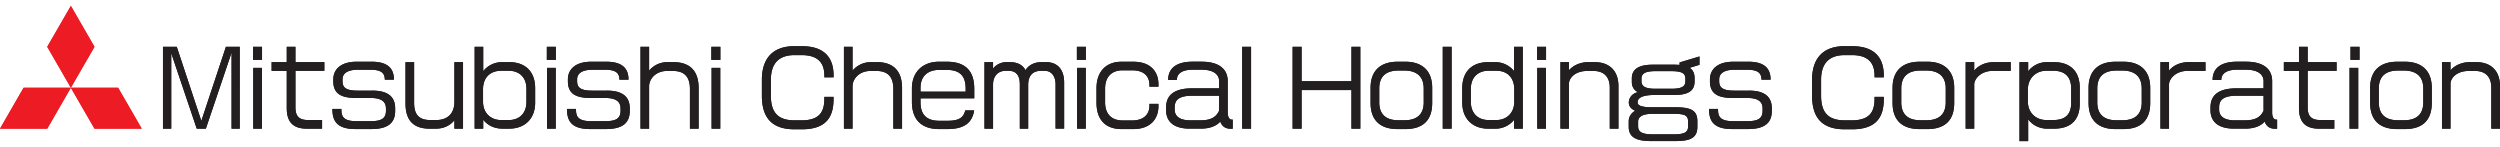 <svg height="147" viewBox="0.265 0.265 104.081 5.629" width="2500" xmlns="http://www.w3.org/2000/svg"><path d="M3.215.265l-.983 1.703.983 1.704.984-1.704zM5.182 3.672l.984 1.704H4.199l-.984-1.704z" fill="#ed1c24"/><path d="M1.248 3.672L.265 5.376h1.967l.983-1.704z" fill="#ed1c24"/><g fill="#231f20"><path d="M29.88 2.512h.376v-.544h-.375zM33.658 1.942h-.324c-.88 0-1.35.496-1.35 1.402v.66c0 .902.405 1.398 1.35 1.398h.324c1.082 0 1.31-.604 1.31-1.264v-.086h-.383v.078c0 .526-.185.9-.95.9h-.288c-.686 0-.988-.319-.988-1.025v-.661c0-.668.315-1.03.988-1.03h.289c.772 0 .95.414.95.862v.064h.383V3.16c0-.63-.285-1.217-1.311-1.217M36.767 2.607h-.228a.986.986 0 0 0-.78.353v-.992H35.4v3.408h.358V3.612c0-.302.272-.639.75-.639h.238c.453 0 .711.216.711.746v1.657h.363v-1.69c0-.7-.35-1.08-1.053-1.08M45.098 2.512h.375v-.544h-.375zM47.45 2.59h-.495c-.652 0-1.04.422-1.04 1.1v.607c0 .708.375 1.096 1.04 1.096h.492c.75 0 1.047-.462 1.047-.95v-.098h-.375v.077c0 .376-.258.613-.72.613h-.396c-.445 0-.73-.25-.73-.755v-.573c0-.492.277-.76.73-.76h.396c.535 0 .72.293.72.604v.078h.375V3.53c0-.53-.331-.94-1.043-.94M40.468 3.836h-1.88V3.68c0-.525.344-.75.772-.75h.327c.5 0 .78.216.78.772zm-.781-1.247h-.327c-.669 0-1.13.414-1.13 1.121v.549c0 .754.41 1.134 1.13 1.134h.345c.729 0 1.035-.28 1.117-.777h-.372c-.068.29-.245.432-.732.432h-.35c-.479 0-.78-.211-.78-.772v-.164h2.238V3.72c0-.777-.397-1.13-1.139-1.13M43.817 2.607h-.202c-.306 0-.535.138-.656.336-.138-.259-.388-.336-.652-.336h-.129a.71.71 0 0 0-.57.267v-.267h-.357v2.769h.357V3.538c0-.276.143-.57.527-.57h.12c.294 0 .467.165.467.562v1.846h.349V3.55c0-.311.13-.582.539-.582h.151c.272 0 .45.22.45.56v1.847h.357V3.46c0-.6-.328-.854-.75-.854M45.107 5.376h.362V2.844h-.362zM23.03 2.512h.376v-.544h-.375zM12.565 1.968h-.362v.639h-.63v.362h.63v1.553c0 .59.28.854.828.854h.643v-.358h-.565c-.363 0-.544-.13-.544-.53V2.968h1.204v-.362h-1.204zM10.8 2.512h.374v-.544H10.8zM10.808 5.376h.362V2.844h-.362zM15.768 3.793h-.613c-.518 0-.63-.147-.63-.401v-.07c0-.203.143-.4.656-.4h.487c.427 0 .617.107.617.413h.38c0-.47-.263-.746-.928-.746h-.617c-.741 0-.979.384-.979.73V3.4c0 .487.28.698.945.698h.604c.513 0 .643.194.643.444v.087c0 .336-.203.436-.652.436h-.57c-.594 0-.633-.234-.633-.51h-.375c0 .462.155.837.953.837h.673c.728 0 .988-.289.988-.759v-.1c0-.392-.194-.741-.95-.741M8.647 5.053L7.625 1.968H7.05v3.408h.345v-3.14l1.061 3.14h.38l1.07-3.166v3.166h.34V1.968H9.67zM19.183 4.259c0 .47-.263.759-.767.759h-.229c-.483 0-.681-.229-.681-.72v-1.69h-.359v1.711c0 .686.306 1.057 1.002 1.057h.258c.336 0 .6-.134.776-.35v.35h.359V2.607h-.359zM25.535 3.793h-.613c-.517 0-.63-.147-.63-.401v-.07c0-.203.143-.4.656-.4h.488c.427 0 .617.107.617.413h.378c0-.47-.262-.746-.927-.746h-.616c-.743 0-.98.384-.98.73V3.4c0 .487.28.698.945.698h.604c.513 0 .643.194.643.444v.087c0 .336-.203.436-.651.436h-.57c-.595 0-.634-.234-.634-.51h-.375c0 .462.155.837.953.837h.673c.73 0 .988-.289.988-.759v-.1c0-.392-.195-.741-.95-.741M28.298 2.607h-.229a.987.987 0 0 0-.78.353v-.992h-.358v3.408h.358V3.612c0-.302.272-.639.75-.639h.237c.453 0 .712.216.712.746v1.657h.363v-1.69c0-.7-.35-1.08-1.053-1.08M23.04 5.376h.362V2.844h-.362zM29.89 5.376h.362V2.844h-.362zM22.182 4.259c0 .487-.302.759-.738.759h-.314c-.423 0-.755-.28-.755-.768v-.513c0-.5.31-.772.755-.772h.314c.401 0 .738.233.738.759zm-.712-1.652h-.289a.993.993 0 0 0-.798.375V1.968h-.358v3.408h.358v-.371c.186.237.466.37.798.37h.29c.638 0 1.074-.409 1.074-1.082v-.6c0-.71-.428-1.086-1.075-1.086M81.27 4.28c0 .535-.319.747-.811.747h-.232c-.496 0-.807-.216-.807-.747v-.578c0-.509.29-.746.807-.746h.232c.488 0 .812.22.812.746zm-.768-1.69h-.323c-.698 0-1.122.366-1.122 1.087v.625c0 .737.414 1.091 1.122 1.091h.323c.739 0 1.122-.366 1.122-1.091v-.625c0-.721-.427-1.088-1.122-1.088M90.567 2.96v-.353h-.358v2.769h.358V3.53c0-.19.232-.561.793-.561h.725v-.362h-.707c-.358 0-.643.146-.811.353M89.43 4.28c0 .535-.319.747-.811.747h-.233c-.497 0-.806-.216-.806-.747v-.578c0-.509.288-.746.806-.746h.233c.488 0 .81.22.81.746zm-.768-1.69h-.324c-.698 0-1.121.366-1.121 1.087v.625c0 .737.414 1.091 1.121 1.091h.324c.738 0 1.122-.366 1.122-1.091v-.625c0-.721-.427-1.088-1.122-1.088M94.503 4.625c-.117.259-.327.405-.785.405h-.415c-.332 0-.65-.103-.65-.448v-.09c0-.29.146-.487.737-.487h1.113zm.358.074V3.4c0-.497-.35-.812-1.092-.812h-.375c-.625 0-1.013.242-1.013.76h.362c0-.281.246-.427.655-.427h.367c.522 0 .738.211.738.479v.297H93.38c-.685 0-1.087.237-1.087.794v.116c0 .43.268.768.98.768h.457c.431 0 .677-.134.82-.294.077.22.24.298.422.298h.095V5h-.035c-.116 0-.172-.125-.172-.301M82.456 2.96v-.353H82.1v2.769h.357V3.53c0-.19.233-.561.794-.561h.725v-.362h-.708c-.357 0-.643.146-.81.353M86.493 4.302c0 .547-.316.716-.755.716h-.272c-.423 0-.776-.285-.776-.78v-.485c0-.486.34-.789.776-.789h.272c.448 0 .755.208.755.743zm-.716-1.695h-.28a.974.974 0 0 0-.794.379v-.38h-.362v3.288h.362v-.906c.185.245.47.388.793.388h.28c.644 0 1.074-.307 1.074-1.044v-.66c0-.725-.439-1.065-1.073-1.065M96.339 1.968h-.362v.639h-.63v.362h.63v1.553c0 .59.28.854.828.854h.643v-.358h-.565c-.362 0-.544-.13-.544-.53V2.968h1.204v-.362H96.34zM77.38 1.942h-.324c-.88 0-1.35.496-1.35 1.402v.66c0 .902.406 1.398 1.35 1.398h.323c1.084 0 1.313-.604 1.313-1.264v-.086h-.385v.078c0 .526-.185.9-.949.9h-.29c-.685 0-.987-.319-.987-1.025v-.661c0-.668.316-1.03.988-1.03h.29c.772 0 .948.414.948.862v.064h.385V3.16c0-.63-.286-1.217-1.313-1.217M103.363 2.607h-.28c-.324 0-.617.133-.798.34v-.34h-.354v2.769h.354V3.508c0-.215.228-.535.772-.535h.251c.374 0 .676.19.676.695v1.708h.362V3.607c0-.656-.396-1-.983-1M51.02 4.625c-.116.259-.327.405-.785.405h-.414c-.331 0-.651-.103-.651-.448v-.09c0-.29.147-.487.737-.487h1.113zm.358.074V3.4c0-.497-.35-.812-1.09-.812h-.376c-.626 0-1.014.242-1.014.76h.362c0-.281.247-.427.656-.427h.367c.522 0 .737.211.737.479v.297H49.9c-.686 0-1.087.237-1.087.794v.116c0 .43.267.768.979.768h.458c.43 0 .676-.134.819-.294.078.22.24.298.423.298h.094V5h-.034c-.117 0-.173-.125-.173-.301M98.122 2.512h.376v-.544h-.376zM98.082 5.376h.362V2.844h-.362zM101.152 4.28c0 .535-.32.747-.811.747h-.233c-.496 0-.807-.216-.807-.747v-.578c0-.509.289-.746.807-.746h.233c.488 0 .811.22.811.746zm-.767-1.69h-.324c-.699 0-1.122.366-1.122 1.087v.625c0 .737.414 1.091 1.122 1.091h.324c.737 0 1.121-.366 1.121-1.091v-.625c0-.721-.427-1.088-1.121-1.088M60.33 5.376h.37V1.968h-.37zM59.538 4.28c0 .535-.32.747-.811.747h-.233c-.496 0-.807-.216-.807-.747v-.578c0-.509.289-.746.807-.746h.233c.487 0 .81.22.81.746zm-.768-1.69h-.324c-.7 0-1.121.366-1.121 1.087v.625c0 .737.414 1.091 1.121 1.091h.324c.737 0 1.121-.366 1.121-1.091v-.625c0-.721-.427-1.088-1.121-1.088M56.529 3.4h-2.075V1.968h-.375v3.408h.375V3.77h2.075v1.605h.37V1.968h-.37zM51.98 5.376h.37V1.968h-.37zM63.308 4.25c0 .487-.332.768-.751.768h-.315c-.436 0-.742-.272-.742-.76v-.534c0-.526.34-.76.742-.76h.315c.445 0 .75.272.75.773zm-.009-1.268a.987.987 0 0 0-.794-.375h-.288c-.648 0-1.075.375-1.075 1.086v.6c0 .673.436 1.083 1.075 1.083h.288a.985.985 0 0 0 .794-.367v.367h.363V1.968h-.363zM73.081 3.793h-.612c-.518 0-.63-.147-.63-.401v-.07c0-.203.143-.4.655-.4h.488c.427 0 .617.107.617.413h.38c0-.47-.264-.746-.928-.746h-.617c-.742 0-.98.384-.98.73V3.4c0 .487.28.698.946.698h.604c.512 0 .642.194.642.444v.087c0 .336-.203.436-.651.436h-.57c-.595 0-.634-.234-.634-.51h-.375c0 .462.155.837.953.837h.673c.729 0 .989-.289.989-.759v-.1c0-.392-.196-.741-.95-.741M66.662 2.607h-.28c-.324 0-.618.133-.799.34v-.34h-.353v2.769h.353V3.508c0-.215.229-.535.773-.535h.25c.375 0 .677.19.677.695v1.708h.362V3.607c0-.656-.396-1-.983-1M70.432 3.3v.092c0 .241-.164.323-.604.323h-.63c-.432 0-.595-.095-.595-.323V3.3c0-.22.155-.319.595-.319h.63c.465 0 .604.09.604.319m-1.968 1.786c0-.194.16-.328.609-.328h.871c.479 0 .6.073.6.328v.19c0 .241-.126.336-.6.336h-.871c-.458 0-.609-.104-.609-.336zm1.726-2.364a2.993 2.993 0 0 0-.22-.009h-.902c-.569 0-.866.182-.866.569v.147c0 .185.077.337.25.427-.307.078-.376.31-.376.431 0 .139.083.269.263.341-.18.112-.267.272-.267.44v.229c0 .389.246.595.915.595h1.052c.677 0 .892-.185.892-.6v-.22c0-.426-.219-.586-.892-.586h-.974c-.553 0-.622-.108-.622-.203 0-.116.056-.31.725-.31h.802c.634 0 .845-.207.845-.565v-.13c0-.198-.065-.345-.206-.435l.41-.126V2.37l-.83.25zM64.265 5.376h.362V2.844h-.362zM64.256 2.512h.375v-.544h-.375z"/></g><g><path d="M3.215.265l-.983 1.703.983 1.704.984-1.704zM5.182 3.672l.984 1.704H4.199l-.984-1.704z" fill="#ed1c24"/><path d="M1.248 3.672L.265 5.376h1.967l.983-1.704z" fill="#ed1c24"/><g fill="#231f20"><path d="M29.88 2.512h.376v-.544h-.375zM33.658 1.942h-.324c-.88 0-1.35.496-1.35 1.402v.66c0 .902.405 1.398 1.35 1.398h.324c1.082 0 1.31-.604 1.31-1.264v-.086h-.383v.078c0 .526-.185.9-.95.9h-.288c-.686 0-.988-.319-.988-1.025v-.661c0-.668.315-1.03.988-1.03h.289c.772 0 .95.414.95.862v.064h.383V3.16c0-.63-.285-1.217-1.311-1.217M36.767 2.607h-.228a.986.986 0 0 0-.78.353v-.992H35.4v3.408h.358V3.612c0-.302.272-.639.75-.639h.238c.453 0 .711.216.711.746v1.657h.363v-1.69c0-.7-.35-1.08-1.053-1.08M45.098 2.512h.375v-.544h-.375zM47.45 2.59h-.495c-.652 0-1.04.422-1.04 1.1v.607c0 .708.375 1.096 1.04 1.096h.492c.75 0 1.047-.462 1.047-.95v-.098h-.375v.077c0 .376-.258.613-.72.613h-.396c-.445 0-.73-.25-.73-.755v-.573c0-.492.277-.76.73-.76h.396c.535 0 .72.293.72.604v.078h.375V3.53c0-.53-.331-.94-1.043-.94M40.468 3.836h-1.88V3.68c0-.525.344-.75.772-.75h.327c.5 0 .78.216.78.772zm-.781-1.247h-.327c-.669 0-1.13.414-1.13 1.121v.549c0 .754.41 1.134 1.13 1.134h.345c.729 0 1.035-.28 1.117-.777h-.372c-.068.29-.245.432-.732.432h-.35c-.479 0-.78-.211-.78-.772v-.164h2.238V3.72c0-.777-.397-1.13-1.139-1.13M43.817 2.607h-.202c-.306 0-.535.138-.656.336-.138-.259-.388-.336-.652-.336h-.129a.71.71 0 0 0-.57.267v-.267h-.357v2.769h.357V3.538c0-.276.143-.57.527-.57h.12c.294 0 .467.165.467.562v1.846h.349V3.55c0-.311.13-.582.539-.582h.151c.272 0 .45.22.45.56v1.847h.357V3.46c0-.6-.328-.854-.75-.854M45.107 5.376h.362V2.844h-.362zM23.03 2.512h.376v-.544h-.375zM12.565 1.968h-.362v.639h-.63v.362h.63v1.553c0 .59.28.854.828.854h.643v-.358h-.565c-.363 0-.544-.13-.544-.53V2.968h1.204v-.362h-1.204zM10.8 2.512h.374v-.544H10.8zM10.808 5.376h.362V2.844h-.362zM15.768 3.793h-.613c-.518 0-.63-.147-.63-.401v-.07c0-.203.143-.4.656-.4h.487c.427 0 .617.107.617.413h.38c0-.47-.263-.746-.928-.746h-.617c-.741 0-.979.384-.979.73V3.4c0 .487.28.698.945.698h.604c.513 0 .643.194.643.444v.087c0 .336-.203.436-.652.436h-.57c-.594 0-.633-.234-.633-.51h-.375c0 .462.155.837.953.837h.673c.728 0 .988-.289.988-.759v-.1c0-.392-.194-.741-.95-.741M8.647 5.053L7.625 1.968H7.05v3.408h.345v-3.14l1.061 3.14h.38l1.07-3.166v3.166h.34V1.968H9.67zM19.183 4.259c0 .47-.263.759-.767.759h-.229c-.483 0-.681-.229-.681-.72v-1.69h-.359v1.711c0 .686.306 1.057 1.002 1.057h.258c.336 0 .6-.134.776-.35v.35h.359V2.607h-.359zM25.535 3.793h-.613c-.517 0-.63-.147-.63-.401v-.07c0-.203.143-.4.656-.4h.488c.427 0 .617.107.617.413h.378c0-.47-.262-.746-.927-.746h-.616c-.743 0-.98.384-.98.73V3.4c0 .487.28.698.945.698h.604c.513 0 .643.194.643.444v.087c0 .336-.203.436-.651.436h-.57c-.595 0-.634-.234-.634-.51h-.375c0 .462.155.837.953.837h.673c.73 0 .988-.289.988-.759v-.1c0-.392-.195-.741-.95-.741M28.298 2.607h-.229a.987.987 0 0 0-.78.353v-.992h-.358v3.408h.358V3.612c0-.302.272-.639.75-.639h.237c.453 0 .712.216.712.746v1.657h.363v-1.69c0-.7-.35-1.08-1.053-1.08M23.04 5.376h.362V2.844h-.362zM29.89 5.376h.362V2.844h-.362zM22.182 4.259c0 .487-.302.759-.738.759h-.314c-.423 0-.755-.28-.755-.768v-.513c0-.5.31-.772.755-.772h.314c.401 0 .738.233.738.759zm-.712-1.652h-.289a.993.993 0 0 0-.798.375V1.968h-.358v3.408h.358v-.371c.186.237.466.37.798.37h.29c.638 0 1.074-.409 1.074-1.082v-.6c0-.71-.428-1.086-1.075-1.086M81.27 4.28c0 .535-.319.747-.811.747h-.232c-.496 0-.807-.216-.807-.747v-.578c0-.509.29-.746.807-.746h.232c.488 0 .812.22.812.746zm-.768-1.69h-.323c-.698 0-1.122.366-1.122 1.087v.625c0 .737.414 1.091 1.122 1.091h.323c.739 0 1.122-.366 1.122-1.091v-.625c0-.721-.427-1.088-1.122-1.088M90.567 2.96v-.353h-.358v2.769h.358V3.53c0-.19.232-.561.793-.561h.725v-.362h-.707c-.358 0-.643.146-.811.353M89.43 4.28c0 .535-.319.747-.811.747h-.233c-.497 0-.806-.216-.806-.747v-.578c0-.509.288-.746.806-.746h.233c.488 0 .81.22.81.746zm-.768-1.69h-.324c-.698 0-1.121.366-1.121 1.087v.625c0 .737.414 1.091 1.121 1.091h.324c.738 0 1.122-.366 1.122-1.091v-.625c0-.721-.427-1.088-1.122-1.088M94.503 4.625c-.117.259-.327.405-.785.405h-.415c-.332 0-.65-.103-.65-.448v-.09c0-.29.146-.487.737-.487h1.113zm.358.074V3.4c0-.497-.35-.812-1.092-.812h-.375c-.625 0-1.013.242-1.013.76h.362c0-.281.246-.427.655-.427h.367c.522 0 .738.211.738.479v.297H93.38c-.685 0-1.087.237-1.087.794v.116c0 .43.268.768.98.768h.457c.431 0 .677-.134.82-.294.077.22.24.298.422.298h.095V5h-.035c-.116 0-.172-.125-.172-.301M82.456 2.96v-.353H82.1v2.769h.357V3.53c0-.19.233-.561.794-.561h.725v-.362h-.708c-.357 0-.643.146-.81.353M86.493 4.302c0 .547-.316.716-.755.716h-.272c-.423 0-.776-.285-.776-.78v-.485c0-.486.34-.789.776-.789h.272c.448 0 .755.208.755.743zm-.716-1.695h-.28a.974.974 0 0 0-.794.379v-.38h-.362v3.288h.362v-.906c.185.245.47.388.793.388h.28c.644 0 1.074-.307 1.074-1.044v-.66c0-.725-.439-1.065-1.073-1.065M96.339 1.968h-.362v.639h-.63v.362h.63v1.553c0 .59.28.854.828.854h.643v-.358h-.565c-.362 0-.544-.13-.544-.53V2.968h1.204v-.362H96.34zM77.38 1.942h-.324c-.88 0-1.35.496-1.35 1.402v.66c0 .902.406 1.398 1.35 1.398h.323c1.084 0 1.313-.604 1.313-1.264v-.086h-.385v.078c0 .526-.185.9-.949.9h-.29c-.685 0-.987-.319-.987-1.025v-.661c0-.668.316-1.03.988-1.03h.29c.772 0 .948.414.948.862v.064h.385V3.16c0-.63-.286-1.217-1.313-1.217M103.363 2.607h-.28c-.324 0-.617.133-.798.34v-.34h-.354v2.769h.354V3.508c0-.215.228-.535.772-.535h.251c.374 0 .676.19.676.695v1.708h.362V3.607c0-.656-.396-1-.983-1M51.02 4.625c-.116.259-.327.405-.785.405h-.414c-.331 0-.651-.103-.651-.448v-.09c0-.29.147-.487.737-.487h1.113zm.358.074V3.4c0-.497-.35-.812-1.09-.812h-.376c-.626 0-1.014.242-1.014.76h.362c0-.281.247-.427.656-.427h.367c.522 0 .737.211.737.479v.297H49.9c-.686 0-1.087.237-1.087.794v.116c0 .43.267.768.979.768h.458c.43 0 .676-.134.819-.294.078.22.24.298.423.298h.094V5h-.034c-.117 0-.173-.125-.173-.301M98.122 2.512h.376v-.544h-.376zM98.082 5.376h.362V2.844h-.362zM101.152 4.28c0 .535-.32.747-.811.747h-.233c-.496 0-.807-.216-.807-.747v-.578c0-.509.289-.746.807-.746h.233c.488 0 .811.22.811.746zm-.767-1.69h-.324c-.699 0-1.122.366-1.122 1.087v.625c0 .737.414 1.091 1.122 1.091h.324c.737 0 1.121-.366 1.121-1.091v-.625c0-.721-.427-1.088-1.121-1.088M60.33 5.376h.37V1.968h-.37zM59.538 4.28c0 .535-.32.747-.811.747h-.233c-.496 0-.807-.216-.807-.747v-.578c0-.509.289-.746.807-.746h.233c.487 0 .81.22.81.746zm-.768-1.69h-.324c-.7 0-1.121.366-1.121 1.087v.625c0 .737.414 1.091 1.121 1.091h.324c.737 0 1.121-.366 1.121-1.091v-.625c0-.721-.427-1.088-1.121-1.088M56.529 3.4h-2.075V1.968h-.375v3.408h.375V3.77h2.075v1.605h.37V1.968h-.37zM51.98 5.376h.37V1.968h-.37zM63.308 4.25c0 .487-.332.768-.751.768h-.315c-.436 0-.742-.272-.742-.76v-.534c0-.526.34-.76.742-.76h.315c.445 0 .75.272.75.773zm-.009-1.268a.987.987 0 0 0-.794-.375h-.288c-.648 0-1.075.375-1.075 1.086v.6c0 .673.436 1.083 1.075 1.083h.288a.985.985 0 0 0 .794-.367v.367h.363V1.968h-.363zM73.081 3.793h-.612c-.518 0-.63-.147-.63-.401v-.07c0-.203.143-.4.655-.4h.488c.427 0 .617.107.617.413h.38c0-.47-.264-.746-.928-.746h-.617c-.742 0-.98.384-.98.73V3.4c0 .487.28.698.946.698h.604c.512 0 .642.194.642.444v.087c0 .336-.203.436-.651.436h-.57c-.595 0-.634-.234-.634-.51h-.375c0 .462.155.837.953.837h.673c.729 0 .989-.289.989-.759v-.1c0-.392-.196-.741-.95-.741M66.662 2.607h-.28c-.324 0-.618.133-.799.34v-.34h-.353v2.769h.353V3.508c0-.215.229-.535.773-.535h.25c.375 0 .677.19.677.695v1.708h.362V3.607c0-.656-.396-1-.983-1M70.432 3.3v.092c0 .241-.164.323-.604.323h-.63c-.432 0-.595-.095-.595-.323V3.3c0-.22.155-.319.595-.319h.63c.465 0 .604.09.604.319m-1.968 1.786c0-.194.16-.328.609-.328h.871c.479 0 .6.073.6.328v.19c0 .241-.126.336-.6.336h-.871c-.458 0-.609-.104-.609-.336zm1.726-2.364a2.993 2.993 0 0 0-.22-.009h-.902c-.569 0-.866.182-.866.569v.147c0 .185.077.337.25.427-.307.078-.376.31-.376.431 0 .139.083.269.263.341-.18.112-.267.272-.267.44v.229c0 .389.246.595.915.595h1.052c.677 0 .892-.185.892-.6v-.22c0-.426-.219-.586-.892-.586h-.974c-.553 0-.622-.108-.622-.203 0-.116.056-.31.725-.31h.802c.634 0 .845-.207.845-.565v-.13c0-.198-.065-.345-.206-.435l.41-.126V2.37l-.83.25zM64.265 5.376h.362V2.844h-.362zM64.256 2.512h.375v-.544h-.375z"/></g></g></svg>